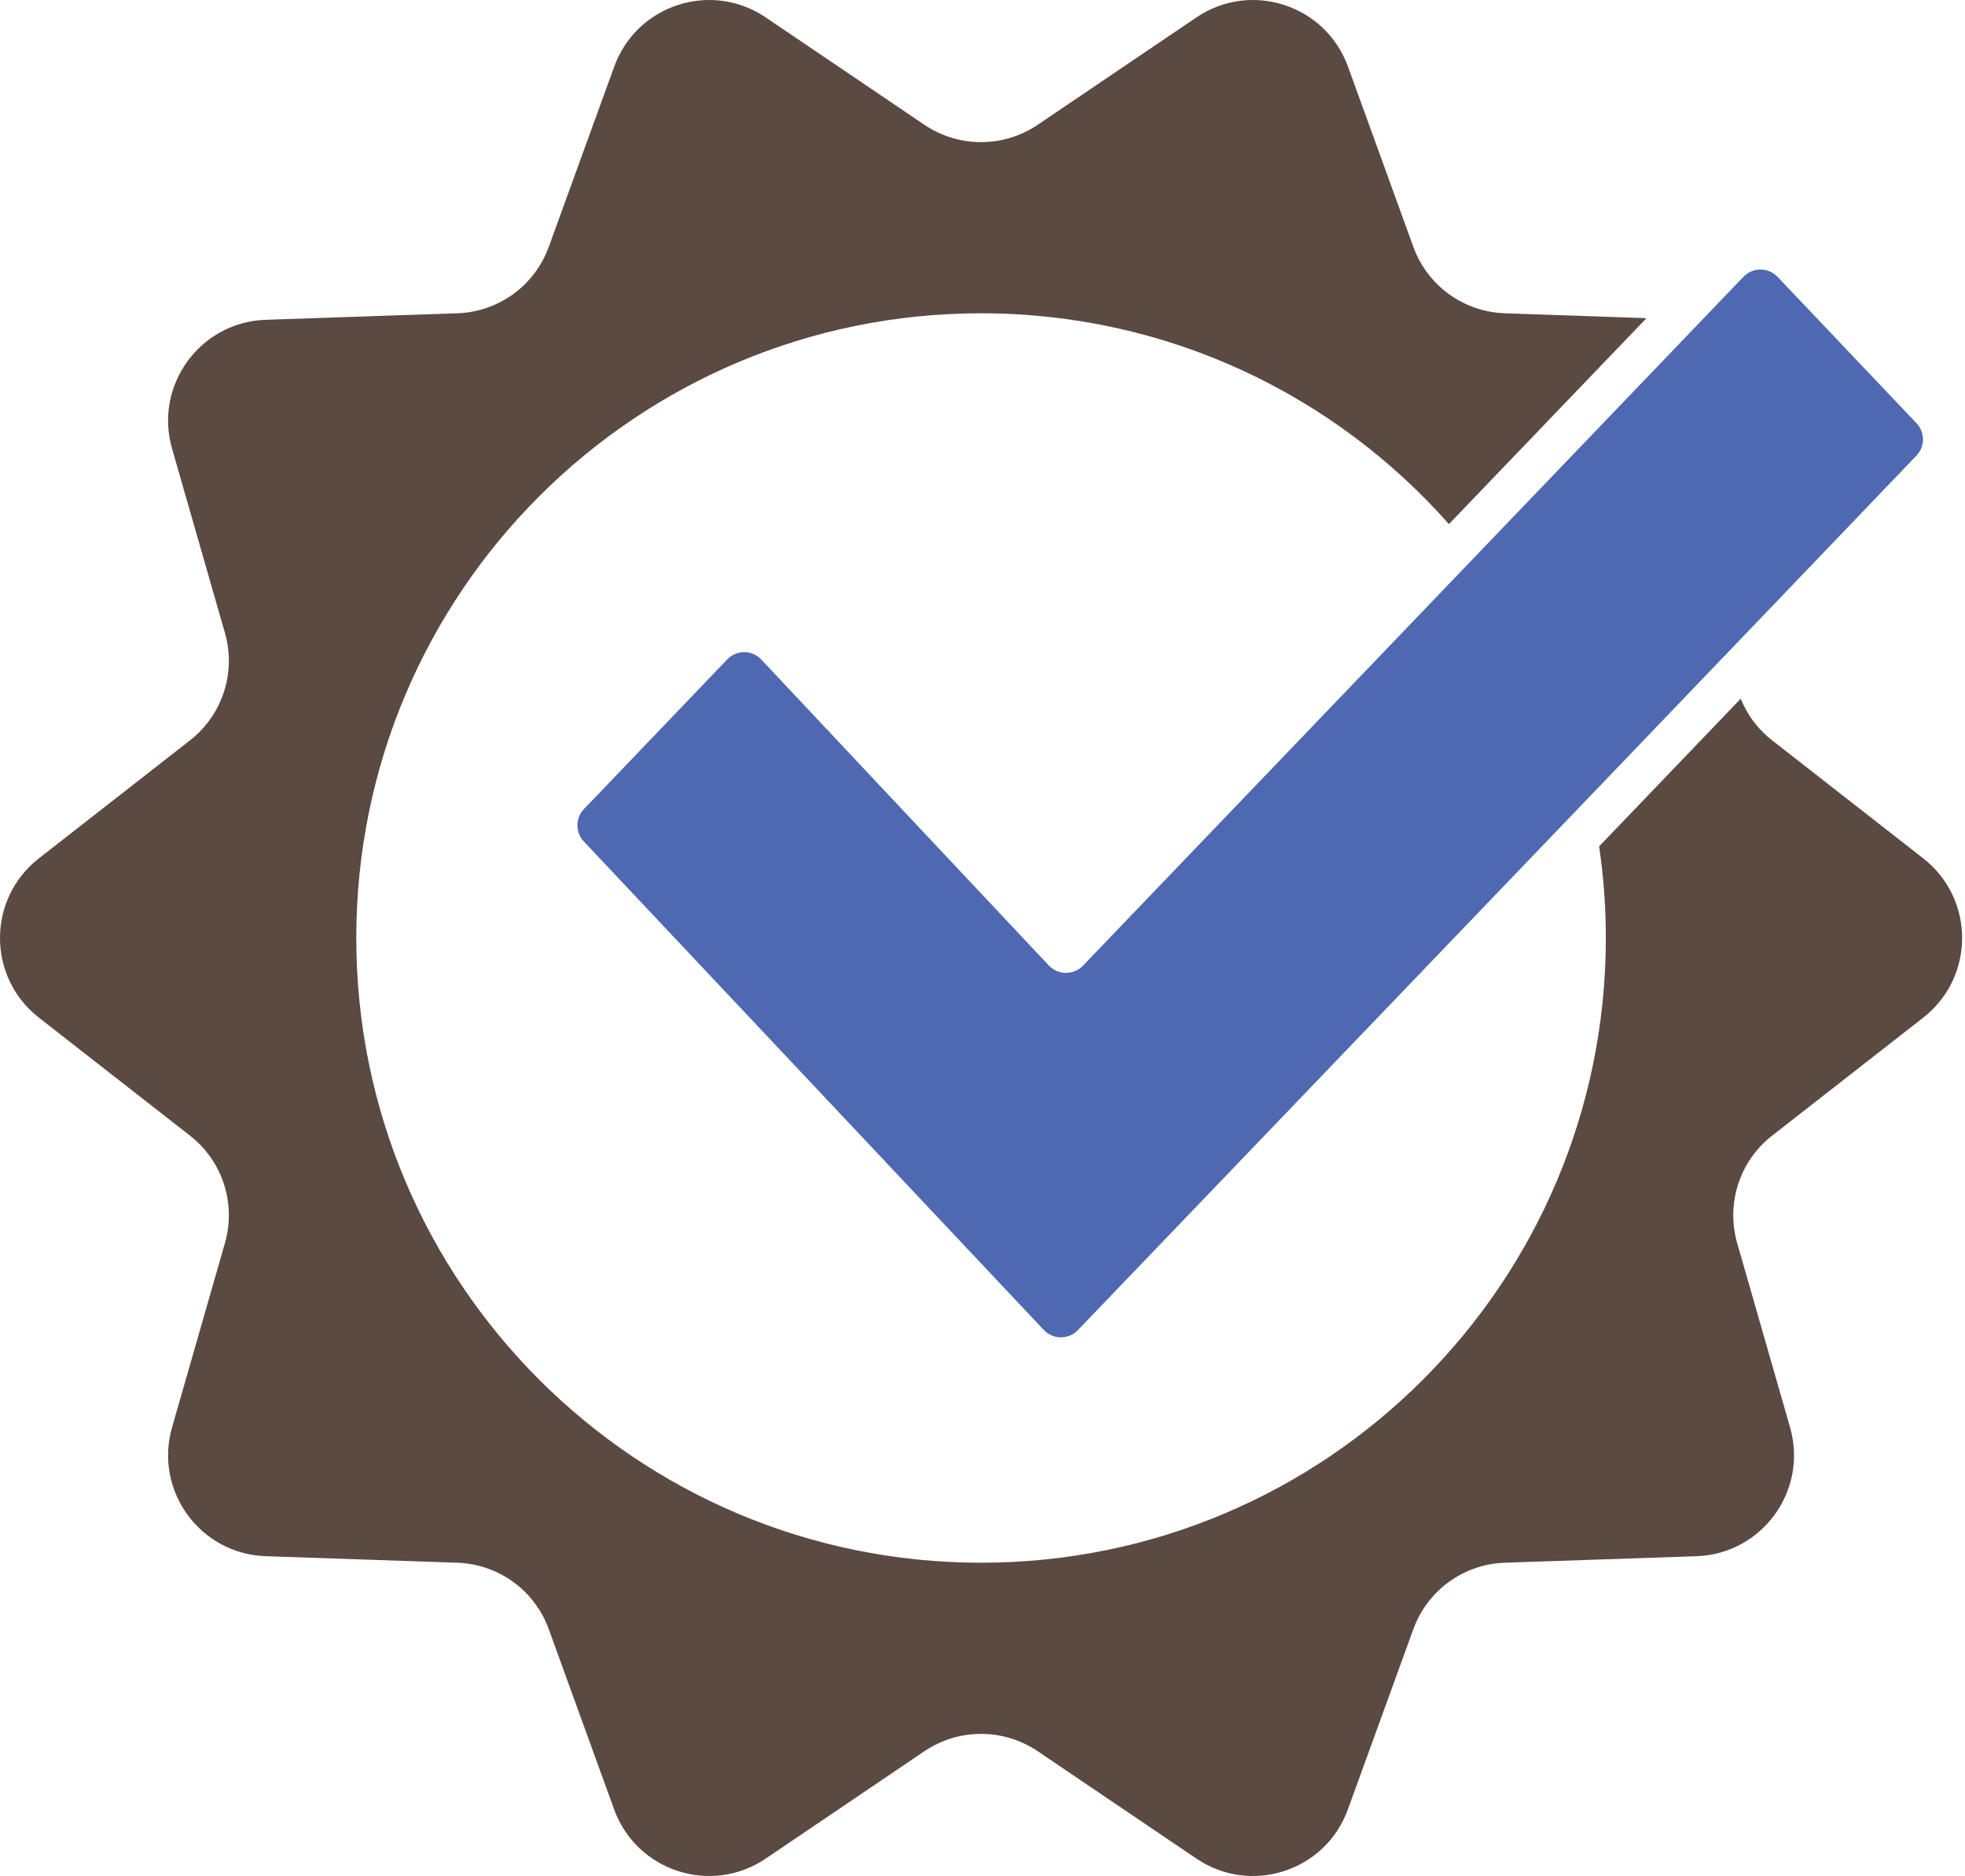 <svg width="354" height="338" viewBox="0 0 354 338" fill="none" xmlns="http://www.w3.org/2000/svg">
<path d="M346.487 154.66L319.244 133.383C316.689 131.388 314.768 128.796 313.594 125.887L288.084 152.497C288.886 157.886 289.296 163.387 289.296 169C289.296 231.17 238.911 281.555 176.74 281.555C114.57 281.555 64.185 231.17 64.185 169C64.185 106.83 114.57 56.444 176.74 56.444C210.306 56.444 240.44 71.138 261.027 94.428L296.624 57.32L271.096 56.444C263.656 56.183 257.129 51.447 254.612 44.454L242.845 12.007C238.799 0.856 225.354 -3.507 215.546 3.131L186.94 22.487C180.768 26.646 172.713 26.646 166.54 22.487L137.935 3.131C128.126 -3.507 114.682 0.857 110.654 12.008L98.869 44.454C96.351 51.447 89.825 56.183 82.403 56.445L47.849 57.619C36.027 58.03 27.729 69.441 30.992 80.816L40.521 114.028C42.572 121.17 40.074 128.815 34.237 133.383L6.993 154.66C-2.331 161.951 -2.331 176.048 6.993 183.34L34.237 204.617C40.074 209.167 42.572 216.83 40.521 223.973L30.992 257.184C27.729 268.559 36.027 279.97 47.849 280.381L82.385 281.556C89.825 281.817 96.351 286.554 98.868 293.546L110.635 325.993C114.681 337.144 128.126 341.507 137.935 334.869L166.54 315.513C172.712 311.354 180.768 311.354 186.94 315.513L215.545 334.869C225.354 341.507 238.799 337.144 242.826 325.993L254.611 293.546C257.129 286.554 263.656 281.817 271.077 281.556L305.631 280.381C317.453 279.97 325.751 268.559 322.488 257.184L312.959 223.973C310.908 216.831 313.407 209.167 319.243 204.617L346.487 183.34C355.811 176.048 355.811 161.951 346.487 154.66Z" fill="#5A4A42"/>
<path d="M346.433 79.175C346.433 80.237 346.023 81.282 345.24 82.102L319.711 108.749L312.457 116.32L286.388 143.508L194.196 239.635C192.517 241.388 189.72 241.388 188.042 239.617L105.173 151.601C103.625 149.96 103.644 147.387 105.21 145.745L107.317 143.564L130.999 118.819C132.678 117.048 135.493 117.066 137.153 118.838L188.937 173.941C190.615 175.713 193.412 175.731 195.109 173.978L265.82 100.209L302.033 62.448L306.602 57.674L314.08 49.88C315.758 48.127 318.555 48.127 320.233 49.88L345.239 76.228C346.023 77.068 346.433 78.111 346.433 79.175Z" fill="#4E69B1"/>
</svg>
